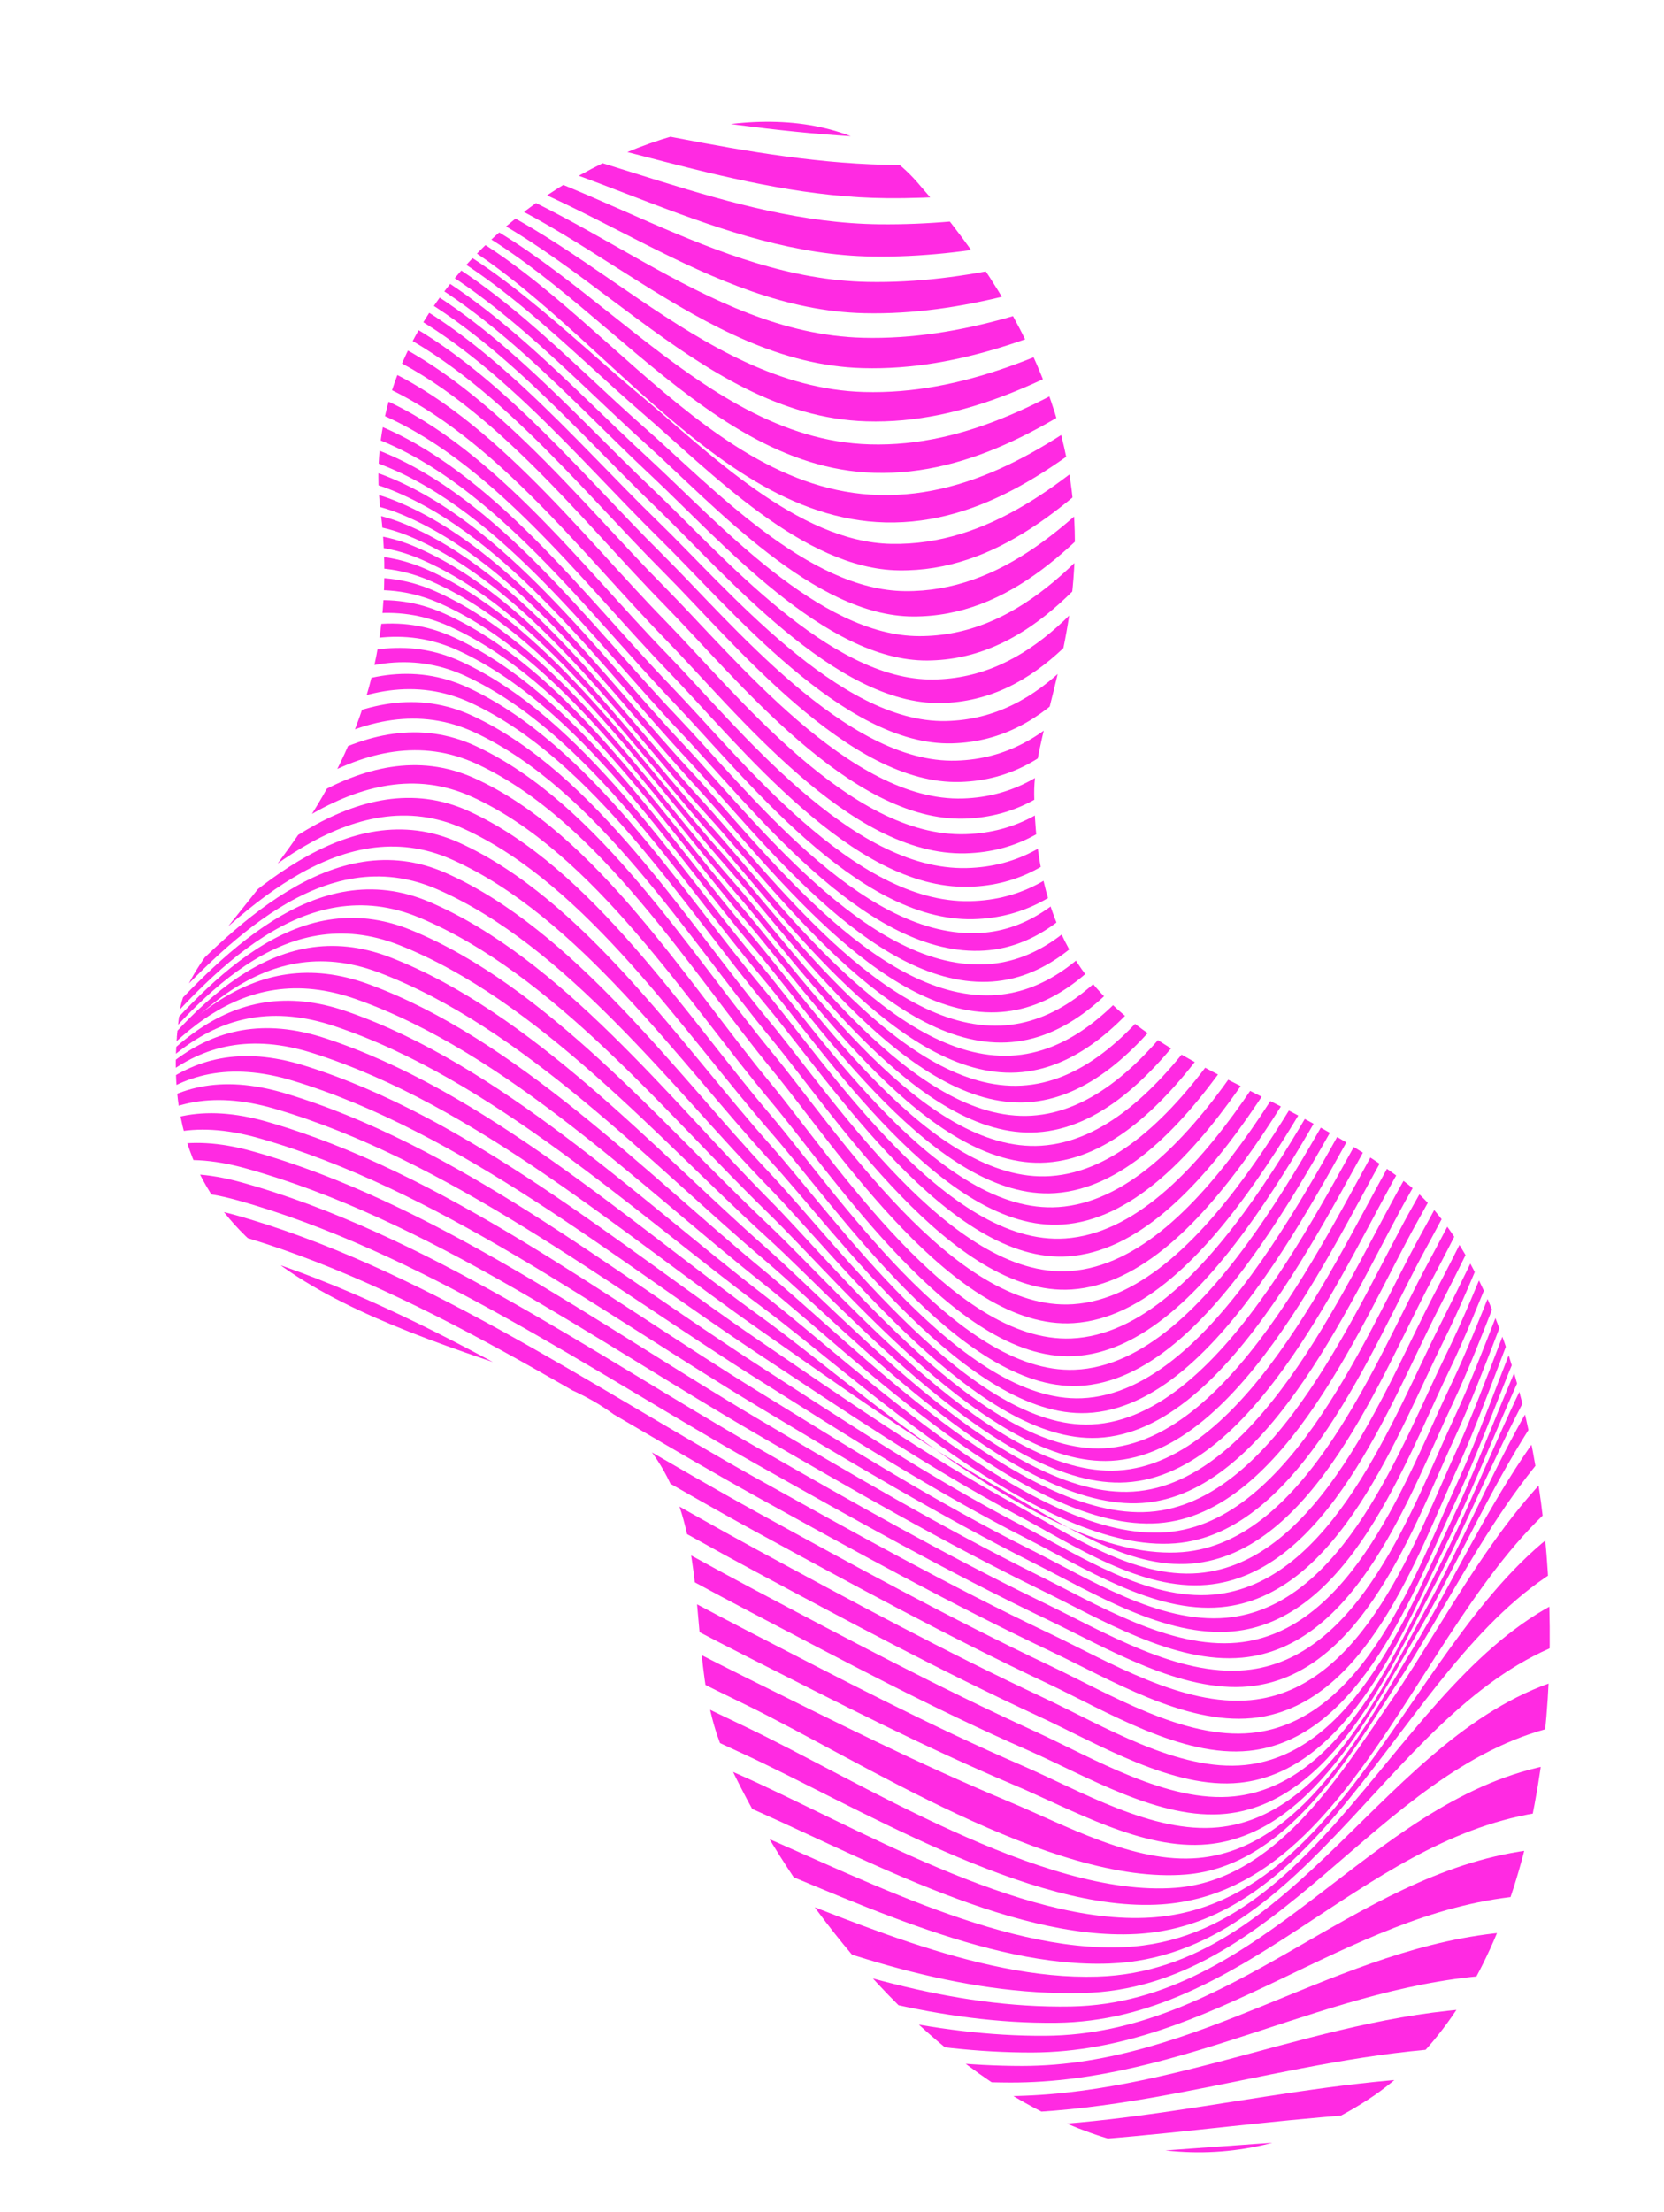<svg id="Layer_1" data-name="Layer 1" xmlns="http://www.w3.org/2000/svg" xmlns:xlink="http://www.w3.org/1999/xlink" viewBox="0 0 405 538"><defs><style>.cls-1{fill:none;}.cls-2{clip-path:url(#clip-path);}.cls-3{fill:#ff2ae2;}</style><clipPath id="clip-path"><path class="cls-1" d="M223.2,44.27c-36-41-139.27,9.91-130.59,79.86s-45.56,99.63-48.8,121.44c-8.59,57.78,37.71,73,87.91,89.63s31.2,61.83,44.57,91.24C203.05,485.3,269.5,552,333,510.64s51.37-190.9,8.91-223.19-89.51-29.41-90.2-94.34C251.45,166.47,287.67,117.78,223.2,44.27Z"/></clipPath></defs><g class="cls-2"><path class="cls-3" d="M507.28,14.65c-92.53.77-185.24,3.9-277.71,3.91-88.79,0-177.85-3.13-266.69-3.91,0-1.84,0-2.77,0-4.62H507.28Z"/><path class="cls-3" d="M507.28,22.94c-50.52.85-101-3.25-151.55-1-44.84,2-89.16,11.79-134.12,11.67C184,33.49,147.33,24,109.9,21.76c-48.92-2.87-98.05,2-147,1.2V18.34c49.26.67,98.57-2.2,147.82-.45,38.42,1.37,76.56,7.37,115,7.39,43.77,0,87.25-6.12,131-7.33,50.19-1.38,100.38,1,150.57.38Z"/><path class="cls-3" d="M507.28,31.23c-51.19.92-102.47-6.76-153.61-2.94-46.22,3.46-91.2,20.29-137.74,19.91-36.86-.3-71.19-16.45-107.59-20.26-48.14-5-97.17,4.18-145.46,3.31V26.64c48.69.9,97.73-5.83,146.34-2,36.86,2.89,72.48,15.31,109.6,15.49,45.75.22,90.49-12.66,136-15.27,50.78-2.91,101.61,2.7,152.42,1.77Z"/><path class="cls-3" d="M507.28,39.53c-51.88.66-104.2-11.26-156-5.65-46.83,5.07-91.54,29.25-139,28.52-37.15-.57-69.37-23.64-105.61-29.16-47.09-7.17-96.37,6.87-143.77,6.31V34.93c47.92.77,97-10.53,144.72-4.53C143.84,35,177.19,54.13,214.07,54.55c47,.53,92-19.52,138.58-23.69,51.43-4.59,103.13,4.9,154.63,4Z"/><path class="cls-3" d="M507.28,47.82c-52.5.13-106.28-16.57-158.59-9C301.9,45.56,258.3,77.26,210.37,76.18c-38.24-.86-68.73-31.06-105.49-38.36-45.89-9.11-95.64,10-142,10V43.23c46.95.34,96.43-15.95,143-7.88,36.39,6.31,67.79,32.52,105.34,33.22,47.75.89,92.06-26.62,139-32.43,52-6.45,104.94,7.52,157.11,7.07Z"/><path class="cls-3" d="M507.28,56.11c-52.9-.61-108.76-22.54-161.36-12.91C299.68,51.67,258,90.87,210,89.54c-39.89-1.1-69.17-38.66-106.94-47.72C58.33,31.09,8.2,55.39-37.12,56.13V51.52c45.89-.31,95.84-21.74,141.2-11.86,37.15,8.08,67,41.53,106,42.5,48,1.21,90.85-33.83,137.45-41.35C400,32.35,454.57,51.32,507.28,51.5Z"/><path class="cls-3" d="M507.28,64.41c-53-1.49-111.71-29-164.24-17.18-45.31,10.16-84.34,56.68-132.14,55.25-41.9-1.25-70.55-46.33-109.68-57.07-43.82-12-93.91,17.41-138.34,19V59.81C7.78,58.7,58,32.11,102.24,43.46c38.34,9.82,67.27,50.69,108,51.88C258.18,96.73,298.79,54.25,344.65,45,397.27,34.44,454.29,58.8,507.28,59.79Z"/><path class="cls-3" d="M507.28,72.7c-30.27-1.38-59.06-8.41-88.5-15C394,52.24,365.43,44.23,340.13,51,296,62.84,260.36,116.34,212.82,115,168.71,113.73,140.1,61,99.4,48.74,56.12,35.68,6.66,70.18-37.12,72.7V68.09c44.11-2,94-33.69,137.53-21.18,39.8,11.45,68.37,59.9,111.23,61.17,47.69,1.42,85.28-48.24,130.11-59.15,52.37-12.75,112.61,17.26,165.53,19.16Z"/><path class="cls-3" d="M507.28,81c-31.12-2-60.43-10.25-90.48-17.93-24.43-6.24-54.4-16.22-79.54-8.37-43,13.43-74.47,73.47-121.75,72.37C170,126,138.83,66.9,97.64,52c-21-7.6-44.37,1.35-64.12,9.07C9.92,70.27-11.55,78.94-37.13,81V76.38C6.45,73.44,55.44,36.72,98.61,50.18c41.44,12.91,70.21,69,115.33,70.22,47.41,1.26,81.26-55.21,124.91-67.75,25.24-7.26,54.41,1.61,79,7.45,29.71,7.05,58.74,14.64,89.38,16.28Z"/><path class="cls-3" d="M507.28,89.29c-32-2.55-61.79-12.07-92.43-20.85-23.93-6.86-55.49-18.9-80.35-10-41.77,14.93-68.69,81-115.78,80.28-23.19-.34-46.05-24.2-62.33-38.21C138.12,84.77,118.9,64,96,55.24,74.69,47.12,51.74,57.1,32.24,66.08,9.14,76.73-11.44,86.64-37.13,89.27V84.66C-11.51,82.36,9.56,73.13,33,63.26,52.58,55,75.81,45.57,96.88,53.41c22.27,8.28,41.05,27.81,59,42.75,16.29,13.57,38.3,35.67,61,36.12,47.18.94,76.7-61.84,119.13-75.94,25-8.33,55.69,2.57,79.91,9.1,30.31,8.17,59.86,17,91.35,19.23Z"/><path class="cls-3" d="M507.28,97.58C474.51,94.49,444.19,83.79,413,74c-23.34-7.36-56.58-21.44-81.09-11.62-40.67,16.28-62.69,87.75-109.71,87.56-24-.1-48.42-27-64.73-41.72-19.22-17.32-38.85-39.13-63-49.46C73.19,49.66,49.86,61.28,31,71.29c-22.59,12-42.29,23.1-68.15,26.27V93c25.76-2.87,45.94-13.33,68.82-24.58,19.4-9.55,42.12-20,63.57-11.62,23.47,9.11,43,30.85,61.59,47.17,16.29,14.33,39.82,39.56,63.4,39.8,47,.49,71.81-68,113.07-83.59,24.72-9.31,57,3.64,80.7,10.73C444.9,80.12,475,90.17,507.28,93Z"/><path class="cls-3" d="M507.28,105.87c-33.52-3.55-64.29-15.37-96-26.16C388.59,72,353.71,56,329.58,66.58c-39.79,17.47-56.8,93.72-103.88,94.07-24.87.18-50.69-29.52-67.07-44.82C138.77,97.28,118.4,73.62,93,62.56c-21.68-9.44-44.56,3.07-63.12,14.2-22.1,13.25-41,25.45-67,29.09v-4.61c26-3.39,45.27-15,67.64-27.56C49.23,63.16,72.36,51.13,93.78,60.37c24.73,10.68,44.69,33.32,64.2,51.21,16.33,15,41.37,43.16,65.79,43.14,47,0,66.82-73.71,107.07-90.55,24.34-10.18,58.32,4.76,81.39,12.31,31.42,10.26,61.94,21.48,95,24.78Z"/><path class="cls-3" d="M507.28,114.17c-34.2-3.89-65.34-16.74-97.44-28.38-22.14-8-58.49-25.69-82.28-14.51C288.37,89.7,276.28,170.08,229,171c-25.65.47-52.71-31.63-69.19-47.45-20.42-19.61-41.49-45-67.93-56.58-22.14-9.69-44.61,3.52-62.9,15.67C7.3,97-10.8,110.15-37.13,114.14v-4.61c26.18-3.81,44.7-16.47,66.59-30.23,18.44-11.6,41.13-24.45,63-14.88,25.86,11.31,46.55,35.76,66.67,54.8,16.41,15.54,42.82,46.37,68,46.05,47.16-.58,62-78.75,101.45-96.67,24-10.88,59.53,5.89,82,13.76,31.88,11.19,62.82,23.48,96.65,27.19Z"/><path class="cls-3" d="M507.28,122.46c-34.76-4.07-66.21-17.82-98.64-30.17-22-8.36-58.8-27-82.7-15.69-39.54,18.66-46,102.89-94.2,104.2-26.41.71-54.33-33.21-71-49.54C139.94,110.81,118.26,83.79,90.89,72c-22.58-9.77-44.71,3.93-62.74,16.94C6.9,104.2-10.51,118.26-37.13,122.44v-4.62c26.46-4.09,44.24-17.69,65.69-32.5C46.74,72.77,69,59.31,91.39,69.06c26.87,11.72,48.23,37.86,68.85,57.86,16.54,16,44,49,70,48.45,47.5-1.07,57.47-83.07,96.52-101.81,23.67-11.36,60.58,6.93,82.48,15.06,32.26,12,63.55,25.24,98,29.23Z"/><path class="cls-3" d="M507.28,130.75c-35.2-4-66.85-18.56-99.5-31.45-21.59-8.53-59.21-28-83-16.64-39.73,19-42.11,106-91,107.53-27.15.87-55.41-34.16-72.25-51-21-21-43.25-49.56-71.34-61.39-23-9.67-44.82,4.27-62.62,18-20.93,16.08-37.76,30.83-64.71,35v-4.62c26.77-4.2,43.9-18.58,65-34.26C45.79,78.53,67.79,64.68,90.55,74.43c27.72,11.88,49.64,39.58,70.6,60.33C177.87,151.31,206,185.82,232.76,185c48.44-1.45,53-87,92.6-105.83,23.83-11.37,61.07,7.7,82.86,16.14,32.54,12.62,64.08,26.73,99.06,30.81Z"/><path class="cls-3" d="M507.28,139.05c-35.49-3.77-67.22-18.9-99.95-32.14-21.42-8.67-59.3-28.5-83.21-17.29-40.48,19-39.37,107.87-89.26,109.49C207,200,179,164.76,161.94,147.37c-21-21.36-43.57-51.24-72.12-62.74-23.21-9.35-44.95,4.53-62.54,18.64C6.53,119.92-9.81,135.15-37.13,139v-4.62C-10,130.35,6.57,115.36,27.41,99,45.11,85.1,66.91,71.14,90,80.7c28.33,11.73,50.71,40.86,71.78,62.09,16.95,17.07,45.16,52.32,72.63,51.42,49.28-1.63,50-89.52,90-108.58,23.82-11.35,61.63,8.38,83.12,17,32.7,13.07,64.4,27.88,99.75,31.83Z"/><path class="cls-3" d="M507.28,147.34c-35.78-2.84-67-18.84-99.53-32.76-21.67-9.27-58.41-28.58-83-17.77C283.17,115.12,285.85,206.25,235,207.55c-28.17.73-55.67-34.26-72.92-51.93-20.89-21.42-43.55-51.9-72.21-63.15-23.34-9.17-45,4.59-62.54,18.86-20.73,16.84-37,32.42-64.49,36v-4.62C-9.67,139,6.53,123.64,27.25,106.85c17.54-14.21,39.24-28,62.52-18.79,28.63,11.3,51.29,41.63,72.21,63,17.21,17.6,44.86,52.68,73,51.83,50.35-1.52,48.24-91.1,89.15-109.91,24.05-11.06,61.8,8.69,83.22,17.46,32.71,13.4,64.38,28.8,100,32.26Z"/><path class="cls-3" d="M507.28,155.64c-35.91-2.26-65.89-19.61-97.71-34.81-21.13-10.1-57.28-30.08-81.92-19-42,18.86-40.76,112.78-92,113.86-28.27.59-55.63-34.46-72.87-52.25-20.83-21.51-43.5-52.29-72.2-63.53-23.53-9.21-45.14,4.77-62.76,19.17-20.81,17-37.2,33.06-64.95,36.57V151c27.61-3.55,43.9-19.31,64.66-36.22,17.58-14.32,39.19-28.15,62.61-19,28.67,11.24,51.34,41.84,72.21,63.29,17.24,17.74,44.66,52.71,72.89,52.06,51.06-1.18,48.67-93.55,90.57-111.88,24.71-10.82,61,8.56,82.6,18.22,32.27,14.43,63,31,98.87,33.5Z"/><path class="cls-3" d="M507.28,163.93c-35.83-2.23-64.1-21.3-94.74-38.16-20.58-11.31-55.21-32.27-80.16-21-43.07,19.48-43.19,117.69-95.59,118.79-28.33.59-55.7-34.84-72.84-52.71-20.78-21.65-43.43-52.77-72.2-64.08-23.77-9.35-45.5,5.1-63.19,19.69-21,17.29-37.62,33.91-65.7,37.47v-4.61c27.89-3.53,44.38-19.81,65.26-36.94C45.76,107.92,67.41,93.75,91,103c28.73,11.26,51.4,42.18,72.2,63.75,17.2,17.83,44.55,53,72.86,52.43,51.7-1,51-96.75,93.44-115.83,24.78-11.15,60.3,9.2,81.22,19.8,31.35,15.89,60.63,34,96.52,36.15Z"/><path class="cls-3" d="M507.28,172.23c-35.62-2.67-61.81-23.82-90.81-42.6C396.74,116.86,364,94.37,338.67,106c-26.29,12.1-39.1,52.51-52.05,76.14-10.27,18.74-23.58,48.51-48.25,49.11C210,232,182.51,195.89,165.52,178c-20.72-21.84-43.35-53.33-72.19-64.79-24-9.56-46,5.59-63.78,20.38-21.21,17.66-38.19,35-66.69,38.66v-4.61c28.26-3.62,45-20.52,66.11-38,17.73-14.67,39.54-29.4,63.44-20,28.79,11.37,51.44,42.65,72.19,64.38,17.08,17.88,44.5,53.57,72.84,52.94,24.27-.53,37.11-29.09,47.16-47.61,12.49-23,24.74-62.19,50.4-73.87,25.09-11.42,58.94,10.15,79.18,22.09,30,17.68,57.35,37.63,93.1,40Z"/><path class="cls-3" d="M507.28,180.52c-35.33-3.5-59.16-27.07-86.09-47.91-18.62-14.41-49.23-38.91-75-26.77-27.56,13-41.51,55.85-55.39,80.73-10.72,19.2-25.05,51.46-50.53,52.23-28.36.85-56.07-36-72.86-54-20.69-22.08-43.27-54-72.18-65.63-24.38-9.83-46.67,6.19-64.53,21.22-21.5,18.09-38.89,36.12-67.87,40.09v-4.62c28.7-3.81,45.86-21.42,67.19-39.27,17.81-14.89,39.91-30.4,64.1-20.73,28.87,11.54,51.48,43.21,72.19,65.15,16.9,17.91,44.49,54.32,72.85,53.56,25-.66,38.75-31.5,49.21-50.43,13.35-24.16,26.65-65.62,53.48-78.1,25.48-11.85,57.33,11.48,76.6,25,28.13,19.68,53.3,41.86,88.8,44.86Z"/><path class="cls-3" d="M507.28,188.81c-35-4.67-56.27-31-80.77-53.91-17.26-16.13-45.43-43.08-71.78-30.3-29,14.06-44.16,59.52-59.11,85.84-11.19,19.72-26.73,54.79-53.12,55.77-28.36,1-56.32-36.75-72.89-54.69C149,169.19,126.44,136.86,97.44,125,72.72,114.82,50,131.85,32.06,147.12c-21.83,18.58-39.68,37.41-69.19,41.7v-4.61c29.21-4.11,46.79-22.49,68.43-40.79,17.9-15.13,40.37-31.58,64.9-21.62,29,11.76,51.51,43.84,72.17,66,16.7,17.93,44.52,55.21,72.88,54.27,25.88-.85,40.72-34.33,51.64-53.76,14.34-25.5,28.83-69.48,57-82.93,26-12.42,55.55,13.12,73.6,28.29,25.89,21.77,48.62,46.52,83.79,50.5Z"/><path class="cls-3" d="M507.28,197.11c-34.57-6.12-53.22-35.53-75-60.38-15.33-17.47-41.53-48.09-68.32-34.11-30.57,15.95-46.77,63-63.09,91.29-11.71,20.3-28.59,58.42-55.93,59.63-28.38,1.26-56.59-37.52-73-55.48-20.6-22.62-43.06-55.38-72.15-67.56C74.74,120,51.53,138.17,33.5,153.68,11.3,172.77-7,192.44-37.13,197.11V192.5C-7.36,188,10.7,168.85,32.69,150.05c18-15.38,40.91-32.91,65.78-22.61,29,12,51.54,44.54,72.16,67,16.48,17.94,44.55,56.18,72.92,55,26.8-1.08,42.92-37.48,54.34-57.45,15.61-27.29,31.16-73.15,60.86-88.23,26.41-13.41,53.94,15.32,70.26,32,23.34,23.8,43.47,51.45,78.27,56.73Z"/><path class="cls-3" d="M507.28,205.4c-34.14-7.76-50-40.54-69.07-67.11-13.44-18.78-37.14-53.17-64.72-38.08-32.19,17.62-49.57,66.81-67.22,97-12.23,20.9-30.55,62.19-58.87,63.65s-56.84-38.32-73-56.31c-20.57-22.91-43-56.12-72.14-68.6-25.4-10.86-49.15,8.5-67.27,24.25C12.4,179.8-6.44,200.32-37.13,205.4v-4.61c30.36-4.85,48.92-24.89,71.28-44.22,18.08-15.62,41.52-34.31,66.73-23.66,29.13,12.31,51.57,45.27,72.15,68,16.27,18,44.59,57.2,73,55.85,27.77-1.32,45.28-40.84,57.23-61.4,16.9-29.11,33.63-77.12,64.91-93.8,27.12-14.46,52.22,17.78,66.73,35.87,20.59,25.64,38,56.52,72.41,63.34Z"/><path class="cls-3" d="M507.28,213.69c-33.7-9.52-46.79-45.87-63-73.89-11.49-19.8-32.55-58.4-61.09-42.08-33.89,19.37-52.24,70.62-71.38,102.67-12.84,21.5-32.5,66-61.84,67.71-28.43,1.63-57.07-39.09-73-57.14-20.53-23.21-42.86-56.86-72.13-69.64-25.73-11.23-50,9.35-68.24,25.33-23,20.17-42.34,41.54-73.62,47,0-1.85,0-2.77,0-4.61,31-5.27,50-26.16,72.79-46,18.15-15.85,42.16-35.75,67.7-24.72,29.22,12.61,51.59,46,72.14,69.06,16.07,18,44.61,58.21,73,56.67,28.75-1.55,47.72-44.28,60.19-65.45,18.25-31,36.16-81.13,69.07-99.5,28-15.63,50.53,20.58,63.11,39.86,17.78,27.24,32.44,61.59,66.39,70.12Z"/><path class="cls-3" d="M507.28,222c-33.27-11.32-43.5-51.34-57.16-80.54-9.59-20.49-27.93-63.58-57.55-46-35.47,21.07-55,74.35-75.45,108.27-13.34,22.09-34.46,69.79-64.74,71.67-28.48,1.77-57.28-39.83-73.09-57.95-20.5-23.5-42.77-57.59-72.13-70.66C81.13,135.19,56.24,157,38,173.16,14.6,193.86-5.25,216.07-37.12,222v-4.62c31.54-5.68,51.12-27.42,74.28-47.83,18.23-16.07,42.8-37.19,68.67-25.8,29.31,12.91,51.61,46.76,72.13,70.1,15.89,18.08,44.61,59.2,73.06,57.51,29.77-1.78,50.08-47.73,63.14-69.49,19.75-32.89,38.61-85,73.21-105.18,29-16.88,48.87,23.68,59.5,43.83,15.08,28.57,26.91,66.55,60.41,76.87Z"/><path class="cls-3" d="M507.28,230.28c-32.89-13-40.27-56.66-51.59-86.81-7.82-20.86-23.43-68.55-54.19-49.7-15.91,9.74-29.48,32.16-39.19,47-14.17,21.69-26.66,44.45-40.15,66.57-13.8,22.65-36.31,73.36-67.46,75.41-28.55,1.88-57.46-40.53-73.13-58.73-20.47-23.78-42.67-58.3-72.12-71.64-26.32-11.93-51.76,11-70.09,27.37C15.63,201-4.7,224-37.12,230.27v-4.62C-5,219.57,15.07,197,38.6,176.08c18.3-16.27,43.43-38.57,69.6-26.83,29.4,13.2,51.63,47.48,72.12,71.1,15.75,18.17,44.6,60.13,73.11,58.31,30.67-2,52.43-51,66-73.36,13.07-21.57,25.16-43.78,38.94-64.92C367.78,125.9,381,104,396.61,94.62c30.12-18.15,47.25,27,56,47.67,12.59,29.65,21.55,71.3,54.64,83.38Z"/><path class="cls-3" d="M507.28,238.57C474.66,224.13,470,176.93,460.77,146c-6.28-20.95-19.23-73.1-51.15-53.08-16.46,10.33-30.54,33.64-40.71,49.11-14.85,22.63-28,46.33-42.19,69.38s-38,76.61-69.93,78.78c-28.62,1.95-57.6-41.15-73.16-59.44-20.43-24-42.57-58.95-72.1-72.53C84.94,146,59,170,40.63,186.53,16.57,208.19-4.2,232-37.12,238.56V234c32.65-6.44,53.18-29.79,77.07-51.2C58.3,166.29,84,142.9,110.41,155c29.48,13.45,51.65,48.15,72.1,72,15.63,18.25,44.57,61,73.15,59.05,31.51-2.11,54.61-54.08,68.6-76.95,13.79-22.54,26.59-45.73,41.08-67.85,9.92-15.14,23.72-38,39.88-48,31.28-19.39,45.69,30.32,52.8,51.25,10.36,30.5,16.51,75.75,49.26,89.43Z"/><path class="cls-3" d="M507.28,246.87c-32.54-15.5-34.59-66.05-42.12-97.49-5-20.86-15.49-77-48.52-56-16.93,10.78-31.48,34.92-42,50.9-15.46,23.46-29.25,48-44,71.89-14.58,23.58-39.44,79.41-72,81.66-28.7,2-57.71-41.69-73.18-60.07-20.38-24.23-42.49-59.55-72.09-73.31-26.82-12.47-53.14,12.35-71.58,29-24.34,22-45.49,46.51-78.85,53.36v-4.61C-4,235.51,17,211.43,41.15,189.59c18.4-16.61,44.52-41,71.21-28.63,29.56,13.67,51.69,48.77,72.1,72.89,15.51,18.34,44.52,61.7,73.17,59.74,32.24-2.22,56.53-56.78,70.91-80.13s27.9-47.52,43-70.53c10.34-15.72,24.64-39.41,41.32-49.95,32.42-20.5,44.24,33.51,49.92,54.44,8.45,31.16,11.92,79.87,44.47,94.83Z"/><path class="cls-3" d="M507.28,255.16c-32.61-15.94-32.64-69.72-38.6-101.46-3.89-20.73-12.43-80.14-46.41-58.36-17.29,11.08-32.25,36-43,52.31-16,24.18-30.29,49.44-45.58,74-14.87,23.92-40.56,81.65-73.68,83.92-28.77,2-57.78-42.14-73.16-60.6-20.35-24.4-42.42-60.08-72.09-73.95-27-12.64-53.63,12.84-72.1,29.66-24.55,22.35-46,47.44-79.74,54.42v-4.61c33.53-6.92,54.83-31.67,79.27-53.86,18.46-16.76,44.92-41.9,71.84-29.34,29.63,13.82,51.72,49.3,72.09,73.61,15.42,18.42,44.44,62.31,73.17,60.32,32.85-2.27,58.11-59,72.82-82.75,15-24.22,29.05-49.09,44.76-72.89,10.66-16.15,25.4-40.64,42.5-51.58,33.49-21.42,43,36.34,47.51,57.13,6.87,31.61,7.86,83.58,40.44,99.38Z"/><path class="cls-3" d="M507.28,263.45c-33.13-15.75-31.23-72.4-36.12-104.25-3.16-20.58-10.1-82.26-45-60-17.52,11.18-32.82,36.81-43.73,53.27-16.4,24.75-31.12,50.57-46.83,75.74-15.06,24.14-41.28,83.19-74.76,85.42-28.84,1.92-57.8-42.47-73.13-61-20.29-24.51-42.35-60.52-72.08-74.44-27.19-12.73-53.93,13.17-72.44,30.09-24.67,22.55-46.38,48.19-80.36,55.18v-4.61c33.85-7,55.43-32.35,80.05-54.8,18.49-16.87,45.18-42.57,72.28-29.88,29.69,13.9,51.76,49.73,72.08,74.19,15.36,18.49,44.35,62.75,73.15,60.79,33.3-2.27,59.27-60.66,74.23-84.69,15.49-24.88,30-50.4,46.18-74.85,10.87-16.41,26-41.65,43.39-52.8,34.39-22,42.15,38.54,45.68,59.19,5.45,31.82,4.57,86.91,37.36,102.86Z"/><path class="cls-3" d="M507.28,271.75c-34-14.74-30.71-73.91-34.87-105.66-2.71-20.6-8.68-83.17-44.25-60.88-17.58,11-33.17,37.31-44,53.68-16.68,25.14-31.69,51.35-47.68,76.92-15.16,24.24-41.56,83.91-75.2,86-28.91,1.82-57.77-42.67-73.06-61.23-20.23-24.56-42.31-60.86-72.08-74.73-27.32-12.71-54,13.3-72.56,30.3C18.86,238.81-3,264.9-37.12,271.74v-4.62c34.05-6.94,55.84-32.79,80.54-55.39,18.52-17,45.27-42.95,72.52-30.21,29.75,13.9,51.82,50,72.08,74.59,15.31,18.54,44.23,63,73.1,61.11,33.58-2.19,59.93-61.6,75-85.8C352,206,366.88,180,383.42,155.08c10.91-16.45,26.35-42.38,43.92-53.52,35.19-22.31,41.61,39.95,44.54,60.51,4.52,31.83,1.91,89.65,35.4,105.06Z"/><path class="cls-3" d="M506.74,280c-33.73-15.7-30.27-74.51-34.5-106.61-2.81-21.33-9.18-82.61-44.91-59.27-17.66,11.53-33,37.56-44.08,54.32-16.55,25.11-31.45,51.27-47.38,76.77-14.93,23.91-41.32,83.28-74.77,84.64-28.66,1.16-58.09-43.66-73.52-62-20.39-24.27-43-60.56-72.77-74.08-27.27-12.38-53.94,14.06-72.16,31.09-24.45,22.85-46,49-80.32,55.18v-4.61C-3.44,269.17,18.39,243,43,220.34,61.32,203.4,88.08,177,115.4,189.24c29.74,13.37,52,49.87,72.14,74.19,15.35,18.57,44.35,63.32,73.2,62.11,33.53-1.41,59.9-60.76,74.93-84.76,16.05-25.61,31.07-51.88,47.73-77.1,11-16.71,26.52-42.94,44.18-54.42,35.73-23.23,42,38.2,44.77,59.42,4.16,32.08.55,91.17,34.38,106.74C506.74,277.26,506.74,278.18,506.74,280Z"/><path class="cls-3" d="M506.74,288.32c-33.59-15.8-30.48-74-34.89-106.14-3-21.45-9.59-82.33-45.23-58.93-17.53,11.51-32.68,37.18-43.63,53.9-16.26,24.83-30.86,50.72-46.5,75.94-14.72,23.75-40.82,82.67-74.06,84-28.52,1.15-59.08-43.69-74.88-61.77-21.15-24.21-44.53-60-74.65-73.74-27.3-12.41-53.45,13.91-71.39,31.23-24,23.18-44.82,49.48-79.18,55.5v-4.61c34.37-6.07,55.61-32.3,79.9-55.29,18.1-17.14,44.59-43.55,71.86-31.13,29.9,13.61,52.8,49.7,73.49,73.94,15.56,18.24,45.44,63.08,74,61.93,33.36-1.33,59.67-60.58,74.52-84.42,15.8-25.39,30.59-51.44,47-76.44,11-16.76,26.3-42.63,43.92-54.17,35.7-23.39,42.18,37.73,45.05,59.13,4.3,32.11,1,90.67,34.64,106.44Z"/><path class="cls-3" d="M506.74,296.61c-33.53-15.75-30.87-73.33-35.51-105.4-3.11-21.46-10.16-81.79-45.58-58.52-17.31,11.38-32.15,36.65-42.89,53.21-15.88,24.46-30.09,50-45.33,74.83-14.5,23.64-39.93,81.54-72.91,82.95-28.62,1.22-60.67-43.52-77.08-61.36-22.21-24.15-46.67-59.49-77.4-73.24-27.46-12.3-52.71,13.74-70.33,31.53-23.3,23.53-43.17,50-77.38,56V292c34.31-6,54.73-32.37,78.46-55.71,17.8-17.51,43.59-43.72,70.95-31.34,30.36,13.73,54.18,49.35,75.77,73.54,16,18,47.23,62.77,75.76,61.6,33.13-1.37,59-59.9,73.6-83.6,15.48-25.07,29.91-50.8,46-75.48,10.87-16.66,25.9-42.16,43.34-53.62,35.55-23.36,42.37,37.29,45.38,58.76,4.5,32.09,1.58,90,35.14,105.84Z"/><path class="cls-3" d="M506.74,304.9c-33.53-15.56-31.39-72.44-36.32-104.44-3.29-21.38-10.86-81-46-58-17,11.13-31.47,36-41.91,52.27-15.41,24-29.14,49.09-43.92,73.5-14.24,23.53-38.72,79.94-71.38,81.49-28.92,1.38-62.77-43.19-80-60.84-23.5-24.08-49.29-58.9-80.88-72.62-27.72-12-51.76,13.59-69,32-22.38,23.88-41.12,50.63-75,56.69v-4.61c34.09-6,53.48-32.62,76.4-56.3,17.46-18,42.2-43.91,69.77-31.72,31.09,13.75,56.1,48.86,78.86,73,16.75,17.75,49.57,62.43,78.29,61.14,32.85-1.46,57.89-58.75,72.28-82.34,15.05-24.67,29.05-50,44.73-74.27C393.28,173.36,408,148.26,425.14,137c35.3-23.17,42.56,36.87,45.75,58.31,4.76,32,2.33,89.32,35.85,105Z"/><path class="cls-3" d="M506.74,313.2c-33.58-15.28-32-71.39-37.28-103.3-3.5-21.24-11.67-80.13-46.4-57.49-16.59,10.82-30.65,35.23-40.72,51.15-14.88,23.53-28.07,48.09-42.31,72-14,23.44-37.27,78-69.56,79.74-29.29,1.57-65.42-42.7-83.48-60.23-24.78-24.06-52.39-58.34-84.93-71.89C74,211.48,51.36,236.6,34.57,255.72,13.3,279.93-4.17,307-37.67,313.21V308.6c33.74-6.11,51.94-33,73.84-57,17.06-18.71,40.49-44.12,68.36-32.23,31.92,13.63,58.67,48.21,82.61,72.31,17.49,17.61,52.47,62,81.48,60.58,32.5-1.63,56.48-57.25,70.6-80.75,14.55-24.19,28-49,43.23-72.85,10.29-16.13,24.59-40.79,41.4-51.79C458.8,124,466.63,183.3,470,204.63c5.06,32,3.18,88.51,36.73,104Z"/><path class="cls-3" d="M506.74,321.49c-33.66-14.91-32.75-70.21-38.36-102-3.71-21-12.55-79.09-46.84-56.9C405.39,173,391.8,197,382.16,212.46c-14.31,23-26.91,47-40.57,70.34s-35.63,75.81-67.5,77.74c-29.91,1.81-68.22-42.15-87.4-59.55-26.4-24-55.67-57.7-89.43-71.09C68.8,218.63,47.7,243.17,31.44,263.11c-20,24.54-36.1,52-69.11,58.4v-4.62c33.29-6.27,50.16-33.52,70.89-57.88,16.56-19.48,38.53-44.35,66.76-32.83,33.07,13.48,61.4,47.52,86.88,71.54,18.54,17.47,55.63,61.61,85.18,59.93,32.11-1.82,54.83-55.48,68.66-78.87,14-23.67,26.92-48,41.56-71.27,9.89-15.74,23.74-39.95,40.14-50.61,34.54-22.45,43,36.08,46.59,57.23,5.41,31.87,4.14,87.63,37.75,102.75Z"/><path class="cls-3" d="M506.74,329.79c-33.77-14.5-33.52-69-39.52-100.66-3.94-20.79-13.48-78-47.3-56.28-15.66,10-28.76,33.5-37.94,48.53-13.7,22.4-25.68,45.81-38.72,68.59C330,313.18,309.38,363.44,278,365.56c-30.66,2.07-71.23-41.54-91.62-58.83-28.13-23.84-59.14-57-94.24-70.22-28.88-10.83-48.41,13.11-64,33.93C9.44,295.26-5.19,323.19-37.67,329.8v-4.61C-4.89,318.71,10.56,291,30,266.37c16-20.33,36.4-44.6,65-33.52,34.35,13.29,64.38,46.8,91.54,70.7,19.7,17.35,59,61.16,89.24,59.24,31.67-2,53-53.52,66.53-76.8,13.39-23.11,25.72-46.85,39.76-69.58,9.44-15.29,22.82-39,38.75-49.29,34.09-22,43.23,35.7,47,56.63,5.78,31.76,5.16,86.69,38.87,101.42Z"/><path class="cls-3" d="M506.73,338.09c-34-14.12-34.12-67.63-40.72-99.24-4.27-20.48-14.36-76.83-47.76-55.66-15.16,9.61-27.74,32.58-36.45,47.12-13.06,21.81-24.4,44.62-36.81,66.79-12.92,23.08-32.09,71.07-63,73.36-31.49,2.32-74.32-40.89-96-58.08-29.9-23.69-62.7-56.38-99.22-69.32-58.13-20.61-73.59,84.1-124.46,95v-4.61c50.8-10.59,70-115.06,127.44-94.06,35.72,13.08,67.52,46.05,96.43,69.83,21,17.24,62.54,60.68,93.56,58.49,31.18-2.19,51.13-51.45,64.26-74.6,12.77-22.51,24.46-45.66,37.88-67.8,9-14.81,21.84-38.06,37.28-47.91,33.67-21.47,43.36,35.39,47.51,56,6.36,31.68,6.09,85.67,40,100Z"/><path class="cls-3" d="M506.73,346.38c-34.14-13.67-34.91-66.32-41.92-97.81-4.51-20.21-15.32-75.64-48.24-55-14.66,9.18-26.72,31.65-34.94,45.69-12.43,21.22-23.13,43.42-34.91,65-12.5,22.92-30.3,68.7-60.66,71.11-32.37,2.57-77.41-40.24-100.41-57.32C154,294.48,119.4,262.3,81.45,249.59,22,229.67,13.29,334.82-37.67,346.39v-4.62C13.24,330.56,25.7,225.66,84.42,246c37.15,12.85,70.74,45.3,101.43,68.93,22.26,17.14,66.08,60.18,98,57.74,30.65-2.35,49.2-49.35,61.94-72.35,12.13-21.91,23.18-44.45,36-66,8.49-14.31,20.84-37.06,35.77-46.48,33.19-20.93,43.6,35,48,55.38,6.78,31.55,7.18,84.68,41.25,98.6Z"/><path class="cls-3" d="M506.73,354.68c-34.24-13.26-35.67-65.05-43.1-96.42-4.73-20-16.24-74.5-48.7-54.41-14.18,8.78-25.71,30.75-33.48,44.32-11.81,20.64-21.88,42.23-33,63.22C336.34,334.12,319.83,377.8,290,380.3c-15.7,1.32-31.47-9.77-44.53-17.08-20.93-11.72-40.52-25.76-60.17-39.49-33.42-23.37-69.71-55.06-109.08-67.56-60.72-19.29-62.89,86.32-113.9,98.51v-4.61c51-11.85,56.76-117.2,116.78-97.57,38.58,12.62,73.93,44.58,106.39,68,23.58,17,69.56,59.66,102.34,57,30.11-2.45,47.33-47.28,59.64-70.12,11.5-21.31,21.92-43.24,34.07-64.2,8-13.82,19.84-36.07,34.29-45.07,32.7-20.38,43.83,34.65,48.44,54.75,7.2,31.43,8.26,83.7,42.45,97.18Z"/><path class="cls-3" d="M506.73,363c-34.33-12.88-36.37-63.85-44.21-95.1-4.95-19.73-17.12-73.44-49.15-53.81-13.73,8.41-24.76,29.87-32.1,43C370.05,277.15,360.5,298.15,350,318.6c-11.56,22.56-27,64.32-56.28,66.87-16,1.39-32.43-9.68-45.93-16.86C226,357,205.54,343.16,185,329.59c-35.08-23.18-73-54.4-113.7-66.73C9.35,244.11,13.37,350.21-37.67,363v-4.61c51-12.45,50.39-118.27,111.67-99.24,40,12.42,77,43.9,111.17,67.18,20.05,13.66,40.05,27.63,61.36,39.29,13.26,7.24,29.33,18.33,45.17,17,29.58-2.53,45.55-45.34,57.44-68,10.89-20.73,20.69-42.07,32.23-62.46,7.57-13.37,18.88-35.11,32.86-43.72,32.26-19.88,44.07,34.29,48.9,54.14,7.61,31.31,9.32,82.74,43.6,95.82Z"/><path class="cls-3" d="M506.72,371.27c-34.37-12.59-37-62.77-45.21-93.92-5.15-19.53-17.93-72.48-49.57-53.25-31,18.83-45.11,71-60.46,101.81-11.14,22.37-25.61,62.44-54.36,65-16.28,1.46-33.26-9.61-47.16-16.66-22.52-11.44-43.86-25.16-65.23-38.59-36.6-23-76-53.77-117.93-66C3.73,251.37,13.41,358-37.67,371.27v-4.62c51.06-13,44.45-119.33,106.91-100.77,41.28,12.26,79.86,43.28,115.63,66.38,20.93,13.5,41.8,27.31,63.92,38.82,13.68,7.12,30.36,18.19,46.5,16.77,29-2.57,44-43.54,55.4-66,10.23-20.22,19.53-41,30.49-60.82,7.17-13,18-34.21,31.54-42.47,31.85-19.44,44.29,33.92,49.34,53.55,8,31.21,10.32,81.82,44.67,94.57Z"/><path class="cls-3" d="M506.72,379.56c-34.37-12.38-37.5-61.84-46.07-92.89-5.35-19.39-18.65-71.69-50-52.74-30.16,18.23-43.37,69.41-57.92,99.41C342,355.54,328.35,394.21,300,396.8c-16.38,1.49-34.07-9.42-48.13-16.5-23.08-11.62-45.24-24.89-67.38-38.2-37.94-22.8-78.58-53.16-121.61-65.31C-1.16,258.72,13.49,366-37.67,379.56V375C13.44,361.54,1.46,254.62,65,272.83c42.45,12.16,82.41,42.75,119.64,65.66,21.71,13.36,43.38,27,66.22,38.41,14,7,31.24,18.06,47.62,16.58,28.56-2.59,42.63-42,53.6-64.29,15-30.42,28.68-82.15,59.28-100.7,31.5-19.09,44.51,33.56,49.76,53,8.38,31.1,11.23,81,45.61,93.44Z"/><path class="cls-3" d="M506.73,387.86c-34.33-12.29-37.9-61.11-46.77-92.08-5.53-19.31-19.25-71.11-50.35-52.3-29.48,17.83-41.93,68-55.83,97.45-10.43,22.05-23.45,59.65-51.45,62.24-16.51,1.53-34.51-9.39-48.79-16.36-23.64-11.55-46.41-24.7-69.17-37.89-39.06-22.63-80.72-52.59-124.61-64.76-64.89-18-46.14,90-97.43,103.69v-4.61C13.54,369.59-3,262,61.41,280c43.43,12.15,84.56,42.33,123,65.05,22.43,13.25,44.87,26.47,68.22,38.06,14.17,7,32,17.94,48.47,16.43,28.17-2.59,41.5-40.74,52.11-62.87,14.24-29.71,27.1-80.46,56.93-98.49,31.22-18.87,44.71,33.19,50.15,52.54,8.71,31,12,80.18,46.4,92.5Z"/><path class="cls-3" d="M506.73,396.15c-34.21-12.34-38.13-60.61-47.24-91.52-5.69-19.31-19.73-70.76-50.67-51.93-29,17.65-40.85,66.95-54.31,96-10.17,21.94-22.82,58.87-50.58,61.47-16.55,1.55-34.71-9.42-49.09-16.29-24.06-11.51-47.3-24.57-70.52-37.64C144.4,333.76,102,304.17,57.51,291.86-8,273.76,13.85,382.54-37.67,396.15v-4.61c51.38-13.7,31.13-122,96.31-104,44.2,12.22,86.22,42,125.7,64.57,23,13.14,46,26.25,69.82,37.77,14.34,6.93,32.43,17.87,49,16.33,27.88-2.6,40.71-39.85,51-61.85,13.69-29.21,25.83-79,55.09-96.74,31-18.79,44.89,32.83,50.49,52.13,9,30.94,12.72,79.5,47,91.8Z"/><path class="cls-3" d="M506.73,404.43c-34-12.54-38.19-60.36-47.46-91.24-5.83-19.41-20-70.69-50.95-51.66-28.8,17.73-40.18,66.19-53.42,95.17-10,21.87-22.56,58.57-50.22,61.19-16.46,1.55-34.6-9.49-49-16.28-24.3-11.51-47.84-24.49-71.37-37.49-40.46-22.35-83.2-51.57-128-64.15-65.77-18.46-42.14,91.24-94,104.47v-4.61C14,386.36-8.8,277.18,56.85,295.41c44.69,12.41,87.27,41.83,127.47,64.25,23.39,13,46.78,26.06,71,37.56,14.38,6.84,32.56,17.84,49.08,16.28,27.7-2.61,40.28-39.37,50.36-61.28,13.33-29,24.93-77.89,53.83-95.55,30.91-18.9,45,32.46,50.8,51.8,9.19,30.89,13.23,78.95,47.37,91.36Z"/><path class="cls-3" d="M506.74,412.7c-33.28-13.69-38.08-59.18-47.86-90.11-6-19-20.89-70.32-51-50.89-28.35,18.3-40,64.46-53.57,93.42C344.19,386.66,331.17,423,304,425.83c-16.39,1.68-34.88-9.71-49.18-16.45-24-11.3-47.32-24-70.62-36.7-40.38-22-82.52-50.09-127-63.07C-7,290.88,12.56,398.38-37.67,412.74v-4.61C13.53,394.41-8.64,285.3,56.52,304c44.74,12.81,87.29,41.58,127.8,63.85,23.47,12.9,47,25.79,71.18,37.25,14.33,6.77,32.63,18,49.06,16.39,27.5-2.7,40.25-39.39,50.26-61.15,13.38-29,24.79-76.59,53.43-94.64,30.6-19.29,45.06,32.24,50.93,51.45,9.45,30.94,13.84,77.91,47.56,91Z"/><path class="cls-3" d="M506.75,421c-32.58-14-38.34-56.61-48.86-87.17-6.51-18.9-22.21-68.22-51.47-49.15-27.84,18.13-39.95,61.63-54,90-10.45,21.07-24,56.12-50.65,58.92-16.24,1.7-34.73-9.58-49-16.17-23.48-10.87-46.29-23.06-69.09-35.28-39.8-21.33-81-47.94-124.56-60.79C-3.29,302.9,11.36,406.22-37.67,421v-4.61C11.94,401.75-5.43,295.91,57.94,314.57c44.1,13,85.86,40.42,126,62.19,23.09,12.52,46.21,25,70,36.14,14.28,6.68,32.82,18.08,49.15,16.38,27-2.82,40.23-38.72,50.48-60.07,13.81-28.75,25.62-73.76,53.75-92.08,29.71-19.36,45,31.33,51.14,50.23,10.08,30.82,15.28,75.06,48.23,89C506.75,418.22,506.75,419.14,506.75,421Z"/><path class="cls-3" d="M506.75,429.26c-32-13.59-38.93-52.92-50.39-82.68C449,327.51,432.49,282,404,300c-27.29,17.28-40.11,57.93-54.62,85.15-10.91,20.47-25,53.34-51,56-16.09,1.64-34-9.22-48.26-15.49-22.84-10-44.93-21.78-67-33.34C144.23,372,104.21,347,61.93,334.76c-60.78-17.62-51.18,80.09-99.6,94.57v-4.62C11,410-1.41,309,60.28,327.09c43,12.64,83.74,38.56,123.15,59.46C206,398.5,228.49,410.41,251.67,421c14.2,6.5,32.57,17.59,48.71,15.91,26.38-2.75,40.18-36.93,50.81-57.75,14.26-27.91,26.67-70.16,54.26-88,28.92-18.68,45,29.15,51.82,48.11,10.91,30.26,17.17,71.43,49.48,85.35Z"/><path class="cls-3" d="M506.75,437.56c-31.46-12.51-39.75-48.33-52.35-76.92-8.5-19.28-25.86-59.8-53.6-43.32-26.74,15.89-40.39,53.45-55.38,79.14-11.51,19.71-26.18,49.73-51.52,52.12-15.77,1.49-33-8.48-47.14-14.45-22-9.3-43.24-20.22-64.53-31-37.51-18.94-76.12-42.18-116.81-53.5-59.1-16.44-54.89,74.47-103.09,88V433c48.28-14.11,41-108.94,101.07-91.8,41.61,11.89,81,36.13,119.3,55.85,21.76,11.21,43.5,22.59,66,32.33,14.18,6.14,31.85,16.64,47.81,15.06,25.73-2.54,40.08-34.23,51.24-54.38,14.72-26.59,27.89-65.89,54.94-82.61,28.15-17.4,45.06,26.05,52.87,45.22C467.48,382,475,419.77,506.75,432.94Z"/><path class="cls-3" d="M506.75,445.86c-31-11-40.71-43-54.66-70.12-10-19.36-28.12-54.06-55.13-39.5-26.15,14.1-40.73,48.35-56.26,72.19-12.25,18.8-27.46,45.46-52.05,47.49-32.76,2.71-79.73-28-107.36-41.4-36-17.39-73-38.69-111.83-48.8-57.34-14.9-58.95,68.21-107.13,80.19V441.3C10.51,428.43,8.82,340.87,67.15,356.66c39.91,10.81,77.83,33.21,114.68,51.48C202.71,418.5,223.58,429,245.12,438c14,5.81,30.93,15.3,46.54,13.9,25-2.24,39.92-30.82,51.74-50.15,15.23-24.9,29.28-61,55.76-76.16,27.42-15.66,45.14,22.34,54.25,41.69,13.17,28,22.1,62.14,53.34,74Z"/><path class="cls-3" d="M506.74,454.17C476.29,445,465,416.87,449.5,391.62c-11.75-19.13-30.58-47.66-56.85-35.26-44,20.78-57.52,103.23-109.88,106.82-32,2.2-75-24.3-102.52-36.91C146,410.59,110.77,391.36,73.93,382.66c-55.49-13.1-63.4,61.46-111.6,71.55v-4.62C10.53,438.41,14.87,359,71.4,373.15c38,9.5,74.23,29.9,109.44,46.54,27.6,13.05,72.83,41.95,105.26,39.46,24.26-1.86,39.69-26.9,52.31-45.24C354.2,391,369.21,358.26,395.09,345c26.69-13.62,45.15,18.36,55.88,37.67,14.62,26.3,25,56.66,55.78,66.84C506.75,451.39,506.74,452.32,506.74,454.17Z"/><path class="cls-3" d="M506.74,462.48c-29.89-7.16-42.74-31.37-60-54.45-13.75-18.4-33.17-40.9-58.73-30.74-44.27,17.58-60.53,90.39-111.53,93.1-31.22,1.66-69.82-20.46-97.33-32.12-32.47-13.75-65.74-30.89-100.46-38.08C25.08,389.1,10.46,454.52-37.67,462.5v-4.61c48.19-9.17,59-79.74,113.69-67.5,35.93,8,70.25,26.4,103.75,41.18,27.6,12.18,68.53,36.78,100.25,34.82,51.78-3.21,66.44-81.41,110.6-100.82,25.95-11.41,45.06,14.41,57.67,33.28,16.27,24.33,28.24,50.74,58.45,59Z"/><path class="cls-3" d="M506.73,470.79c-29.24-5.19-43.74-25.52-62.84-46.09-15.87-17.08-35.78-34-60.68-26.07C338.93,412.76,319.4,475.72,270,477.57c-30.2,1.13-64.73-16.59-92-27.15-30.56-11.86-61.93-26.75-94.42-32.39-51.79-9-73.32,47-121.26,52.76v-4.61c48.06-7,65.74-68.26,118.52-58.09,33.74,6.5,66.17,22.65,97.8,35.56,27.4,11.2,64.17,31.35,95,29.93,50.32-2.32,68-70.78,112.28-86.85,25.26-9.16,44.9,10.79,59.59,28.68,18.07,22,31.64,44.48,61.25,50.75Z"/><path class="cls-3" d="M506.73,479.1c-48.62-5.72-76.15-71.69-128.33-59.11-43.94,10.6-67.31,63.66-114.93,64.76-60.13,1.39-116-40.82-175-48.87C38.29,429,10,475.35-37.67,479.09v-4.62c47.83-4.86,72.4-56.54,123.45-48.51,31.49,5,62,18.84,91.72,29.85,27.06,10,59.89,25.86,89.58,24.95,48.64-1.5,69.81-60.07,114-72.63,51.8-14.72,78.11,59.19,125.66,66.35Z"/><path class="cls-3" d="M506.72,487.41c-49.61-3.14-81-55.11-133-46.42-43.27,7.22-70.89,50.46-116.6,51-56.49.63-108.13-33.05-163.86-38.49-49-4.79-83.45,32-130.95,33.92v-4.61c47.6-2.88,78.69-45,128.31-39,57.59,6.88,111.42,45.23,170,44.21,46.78-.81,72-49.5,115.69-58.56,52.23-10.84,81.21,48.85,130.41,53.41Z"/><path class="cls-3" d="M506.71,495.72c-49.53-.85-86.32-39.66-137.33-34.51-42.39,4.28-74.31,37.89-118.17,38-52.65.13-101.24-25.64-153.42-28.73-48.29-2.87-88,24.86-135.46,25.19v-4.61c47.46-1.15,84.36-33.88,133-30,54.17,4.36,104.33,34.45,159.13,34.08,44.86-.31,74.41-39.23,117.31-45.09,51.64-7.05,85.28,38.95,135,41C506.72,493,506.72,493.87,506.71,495.72Z"/><path class="cls-3" d="M506.71,504c-49,.9-91.43-26-141.22-23.73-41.56,1.89-77.27,26.37-119.61,26.25-48.94-.15-95.32-18.09-144-19.89C53.83,484.87,10,504.8-37.67,504v-4.62c47.5.24,89.23-23.65,137.33-21.58,50.6,2.19,98.14,24.66,149.1,24.68,43.13,0,76.82-29.46,118.83-32.61,50.45-3.77,89.81,29.57,139.12,29.56Z"/><path class="cls-3" d="M506.71,512.31c-48.64,2-95.52-14.71-144.51-14.5-41,.17-79.53,16.39-120.86,16.16-45.73-.25-90.28-11.78-135.9-12.28-48.22-.52-95.06,12.13-143.11,10.57v-4.61c47.8,1.22,93.12-15.35,141.21-14.17,47.25,1.16,92.77,16.13,140.21,16.34,41.82.19,78.94-20.5,120.19-21.54,49.36-1.25,94,20.88,142.77,19.42Z"/><path class="cls-3" d="M506.71,520.6c-48.75,2.29-98.15-6.27-147-7.22-40.75-.79-81,8.38-121.89,8.15-43.26-.25-86.26-6.5-129.48-6.22-48.67.32-97.38,7-146,5.24v-4.61c48.28,1.72,96.09-8.1,144.48-8,44.46.08,88.29,9.12,132.82,9.38,41.07.24,80.53-12.68,121.35-12.33,48.85.42,97.11,13.22,145.73,11Z"/><path class="cls-3" d="M506.72,528.88c-49.29,1.7-99.3-1.17-148.61-2.25-40.85-.9-81.77,2.78-122.65,2.62-41.71-.17-83.39-2.07-125.09-2-49.32.06-98.73,2.92-148,1.63v-4.62c49,1.65,98-3.55,147-3.41,42.47.13,84.78,3.89,127.26,4.11,40.84.22,81.5-6.31,122.26-5.36,49,1.15,98.9,6.86,147.86,4.71Z"/><path class="cls-3" d="M506.73,537.14H-37.67v-4.61c90.76,1.53,181.75,0,272.53.2,90.46.24,181.46,1.83,271.86-.18C506.73,534.38,506.73,535.3,506.73,537.14Z"/></g></svg>